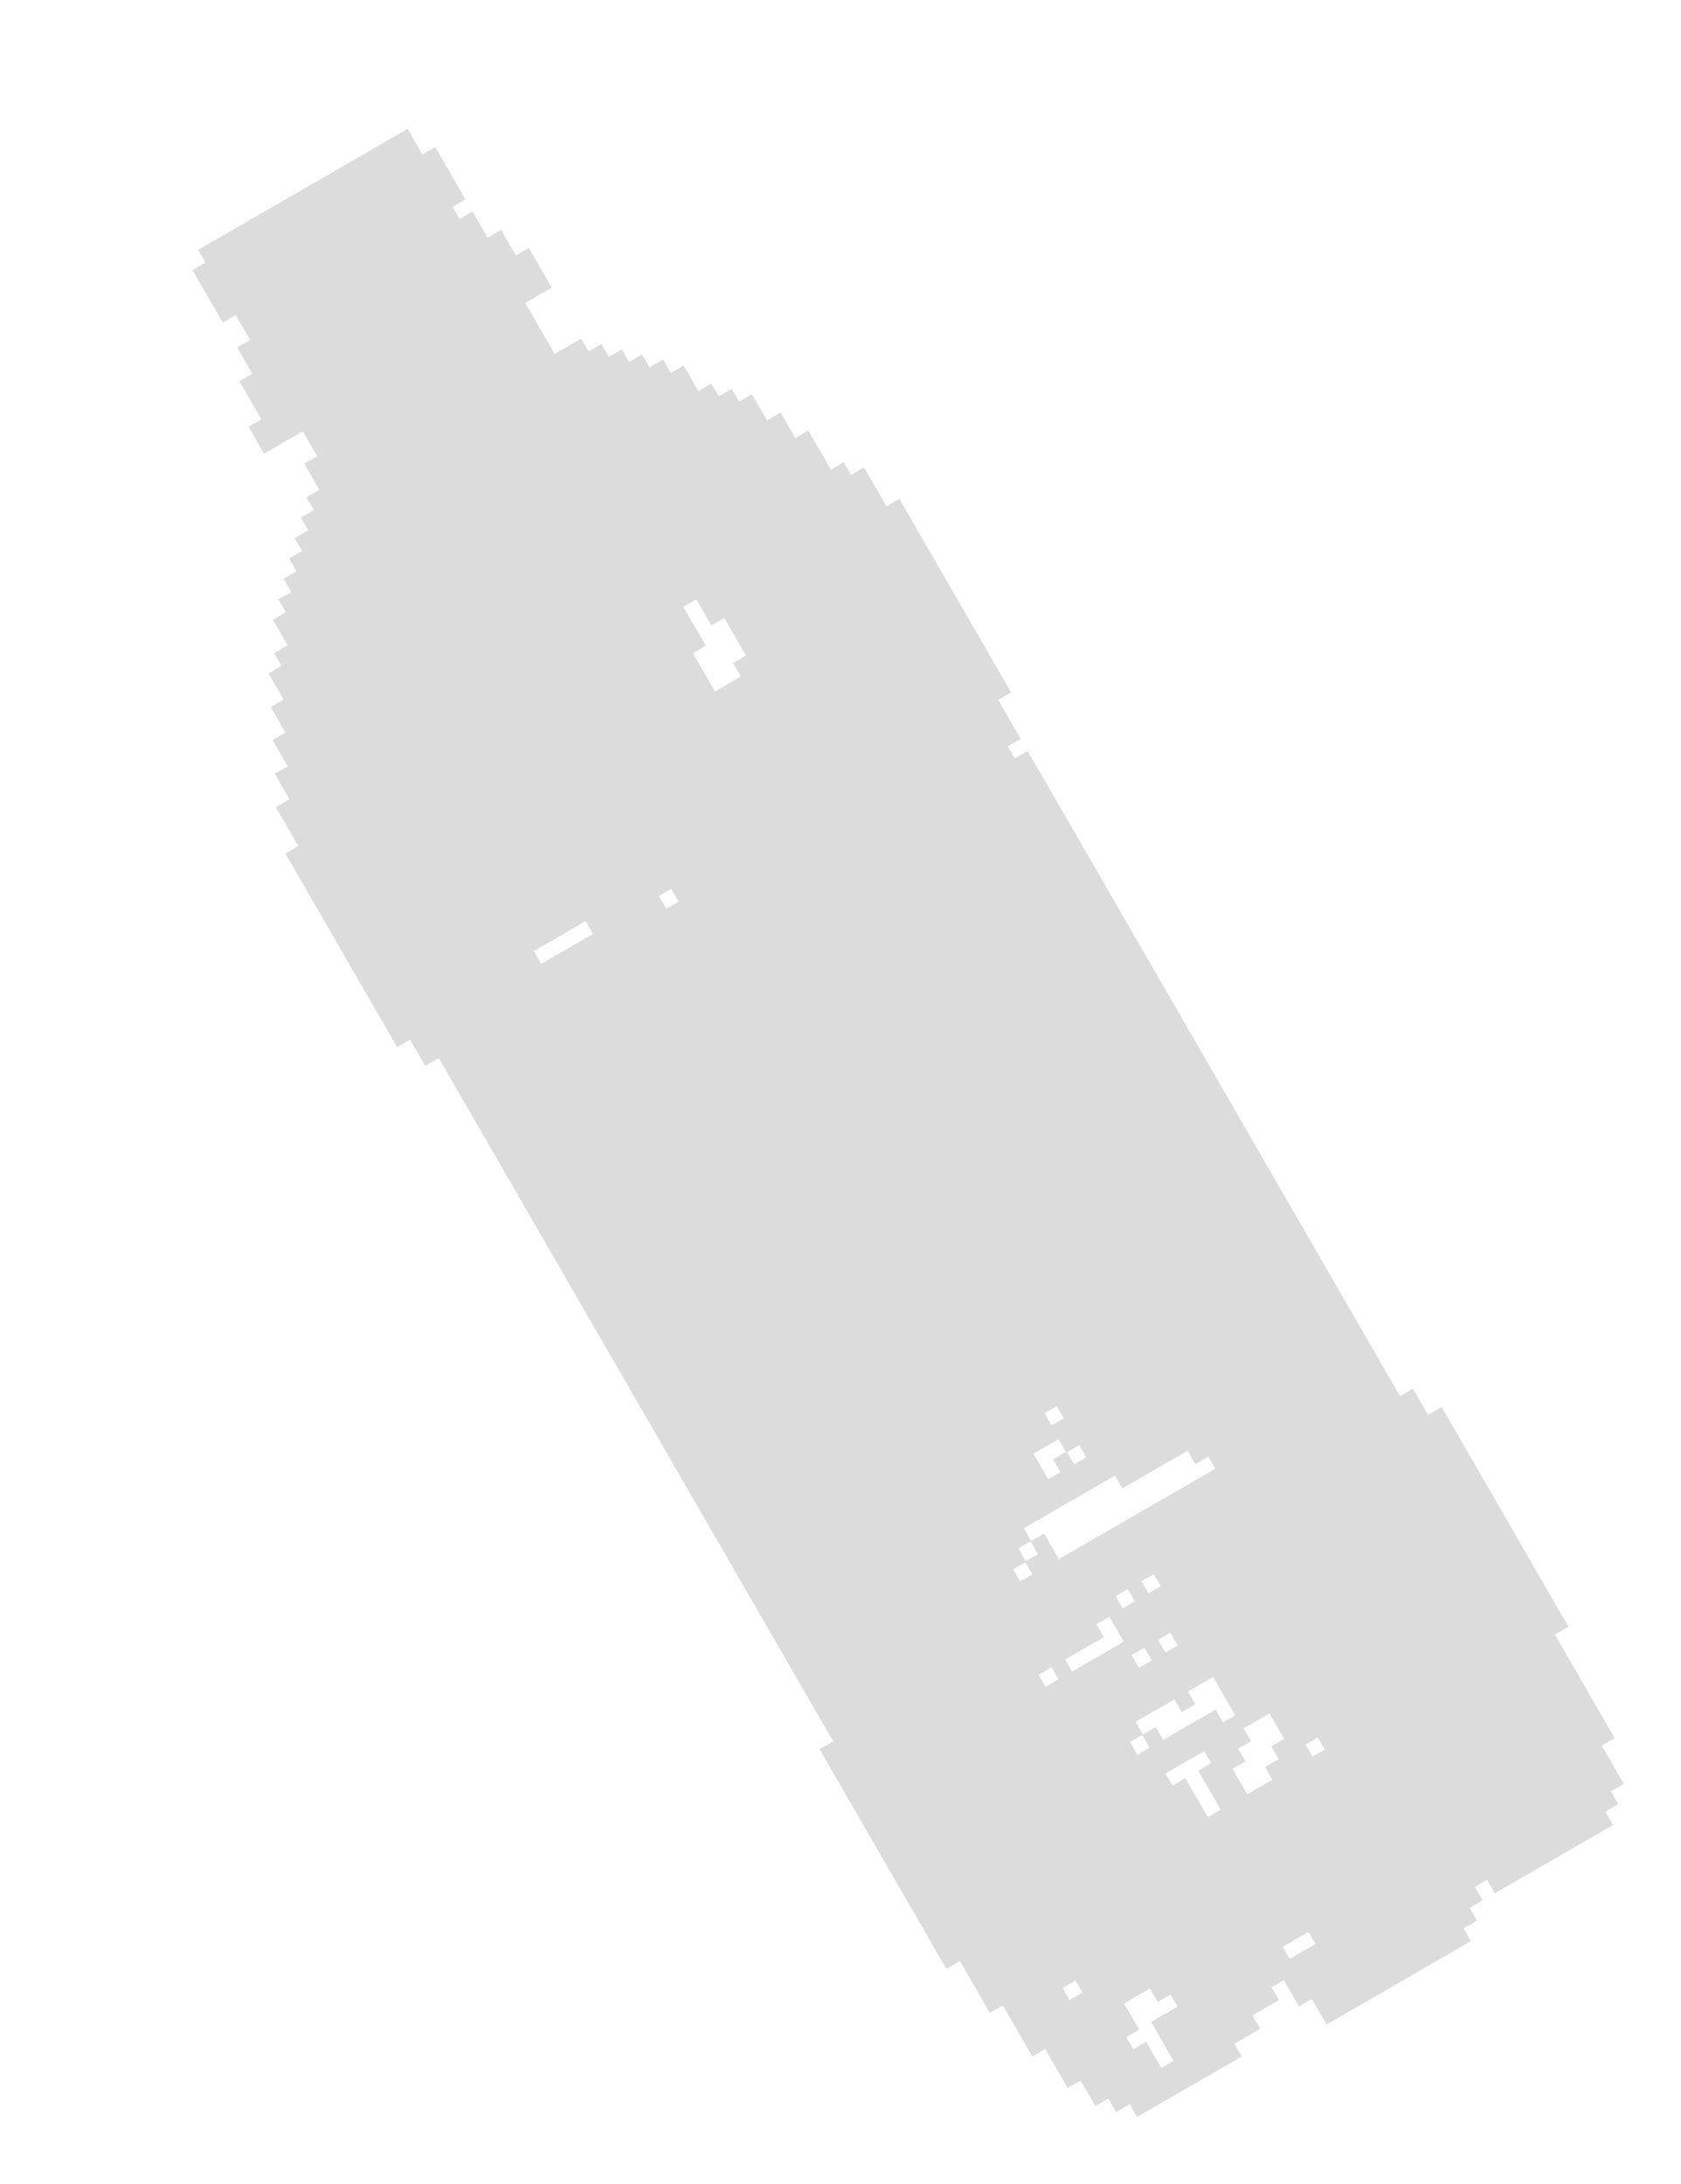 <svg width="562" height="730" viewBox="0 0 562 730" fill="none" xmlns="http://www.w3.org/2000/svg">
<path fill-rule="evenodd" clip-rule="evenodd" d="M67.467 85.65L68.699 87.784L66.54 89.031L64.38 90.277L69.437 99.037L74.494 107.796L76.654 106.549L78.813 105.302L81.212 109.457L83.611 113.612L81.451 114.859L79.292 116.105L81.82 120.485L84.349 124.865L82.189 126.111L80.029 127.358L83.725 133.759L87.421 140.16L85.261 141.407L83.101 142.654L85.695 147.146L88.288 151.637L94.767 147.897L101.246 144.156L103.645 148.311L106.044 152.466L103.884 153.713L101.724 154.96L104.253 159.339L106.781 163.719L104.622 164.966L102.462 166.213L103.694 168.346L104.926 170.48L102.766 171.727L100.606 172.974L101.838 175.107L103.07 177.241L100.797 178.553L98.524 179.866L99.755 181.999L100.987 184.133L98.828 185.38L96.668 186.627L97.9 188.76L99.132 190.894L96.972 192.141L94.812 193.388L96.109 195.634L97.406 197.88L95.246 199.126L93.086 200.373L94.318 202.507L95.55 204.641L93.391 205.887L91.231 207.134L93.695 211.402L96.158 215.669L93.885 216.981L91.612 218.294L92.843 220.427L94.075 222.561L91.916 223.808L89.756 225.055L92.284 229.434L94.813 233.814L92.653 235.061L90.494 236.308L92.957 240.575L95.421 244.842L93.261 246.089L91.102 247.336L93.63 251.715L96.159 256.095L93.999 257.342L91.84 258.589L94.303 262.856L96.767 267.123L94.494 268.436L92.22 269.748L95.981 276.261L99.741 282.774L97.581 284.021L95.422 285.268L114.094 317.609L132.766 349.95L134.926 348.704L137.085 347.457L139.614 351.836L142.142 356.216L144.416 354.903L146.689 353.591L212.625 467.796L278.561 582L276.288 583.313L274.015 584.625L295.215 621.346L316.416 658.067L318.69 656.754L320.963 655.442L325.955 664.088L330.947 672.735L333.107 671.488L335.267 670.242L340.194 678.776L345.121 687.31L347.281 686.064L349.441 684.817L353.201 691.33L356.961 697.843L359.121 696.596L361.281 695.349L363.744 699.617L366.208 703.884L368.368 702.637L370.527 701.39L371.824 703.636L373.121 705.882L375.394 704.569L377.667 703.257L378.899 705.391L380.131 707.524L397.635 697.418L415.14 687.312L413.908 685.178L412.676 683.044L416.996 680.551L421.315 678.057L420.018 675.811L418.722 673.565L423.154 671.006L427.587 668.446L426.356 666.313L425.124 664.179L427.17 662.998L429.216 661.817L431.744 666.196L434.273 670.576L436.432 669.329L438.592 668.082L441.056 672.349L443.519 676.616L467.617 662.704L491.714 648.791L490.482 646.658L489.25 644.524L491.523 643.212L493.797 641.899L492.565 639.766L491.333 637.632L493.493 636.385L495.652 635.138L494.356 632.892L493.059 630.646L495.105 629.465L497.151 628.284L498.448 630.53L499.744 632.776L519.522 621.357L539.3 609.938L538.003 607.692L536.706 605.446L538.866 604.2L541.026 602.953L539.794 600.819L538.562 598.685L540.722 597.439L542.881 596.192L539.186 589.791L535.49 583.39L537.65 582.143L539.81 580.896L529.825 563.603L519.841 546.309L522.114 544.997L524.387 543.684L503.187 506.963L481.986 470.243L479.713 471.555L477.439 472.868L474.911 468.488L472.382 464.109L470.223 465.356L468.063 466.602L405.822 358.799L343.582 250.995L341.422 252.241L339.262 253.488L338.095 251.467L336.928 249.446L339.088 248.199L341.248 246.952L337.487 240.439L333.727 233.926L335.887 232.679L338.046 231.432L319.374 199.091L300.702 166.75L298.542 167.996L296.383 169.243L292.622 162.73L288.862 156.217L286.702 157.464L284.543 158.711L283.311 156.577L282.079 154.444L279.919 155.69L277.76 156.937L273.999 150.424L270.239 143.911L268.079 145.158L265.92 146.405L263.456 142.138L260.992 137.87L258.719 139.183L256.446 140.495L253.917 136.116L251.389 131.736L249.229 132.983L247.069 134.23L245.837 132.096L244.606 129.963L242.446 131.21L240.286 132.456L239.054 130.323L237.823 128.189L235.663 129.436L233.503 130.683L231.04 126.416L228.576 122.148L226.416 123.395L224.257 124.642L222.96 122.396L221.663 120.15L219.39 121.463L217.117 122.775L215.885 120.642L214.653 118.508L212.493 119.755L210.334 121.002L209.102 118.868L207.87 116.735L205.71 117.982L203.551 119.228L202.319 117.095L201.087 114.961L198.927 116.208L196.768 117.455L195.536 115.321L194.304 113.188L189.871 115.747L185.438 118.306L180.511 109.772L175.583 101.237L180.016 98.678L184.449 96.119L180.624 89.493L176.799 82.868L174.639 84.115L172.479 85.362L170.016 81.094L167.552 76.827L165.279 78.14L163.005 79.452L160.477 75.073L157.948 70.693L155.789 71.94L153.629 73.187L152.462 71.165L151.295 69.144L153.455 67.897L155.614 66.65L150.557 57.891L145.5 49.132L143.341 50.379L141.181 51.626L138.717 47.359L136.254 43.092L101.245 63.304L66.236 83.516L67.467 85.65ZM232.208 209.289L235.968 215.802L233.809 217.049L231.649 218.296L235.345 224.697L239.04 231.098L243.359 228.604L247.679 226.11L246.382 223.864L245.085 221.618L247.245 220.372L249.405 219.125L245.774 212.836L242.143 206.548L239.984 207.794L237.824 209.041L235.295 204.662L232.767 200.282L230.607 201.529L228.448 202.776L232.208 209.289ZM179.729 319.992L180.96 322.126L189.599 317.138L198.238 312.151L197.006 310.017L195.774 307.883L187.135 312.871L178.497 317.858L179.729 319.992ZM221.521 301.553L222.752 303.687L224.798 302.505L226.844 301.324L225.612 299.19L224.381 297.057L222.335 298.238L220.289 299.419L221.521 301.553ZM350.385 474.353L351.552 476.375L353.598 475.193L355.644 474.012L354.477 471.991L353.31 469.969L351.264 471.151L349.218 472.332L350.385 474.353ZM347.971 490.121L350.434 494.388L352.48 493.207L354.526 492.026L353.294 489.892L352.063 487.759L354.222 486.512L356.382 485.265L355.15 483.131L353.918 480.998L349.713 483.426L345.507 485.854L347.971 490.121ZM357.906 487.38L359.073 489.401L361.119 488.22L363.165 487.038L361.998 485.017L360.831 482.996L358.785 484.177L356.739 485.358L357.906 487.38ZM343.538 512.894L344.77 515.027L346.93 513.78L349.089 512.533L351.553 516.801L354.017 521.068L380.16 505.974L406.303 490.88L405.136 488.859L403.969 486.838L401.809 488.085L399.649 489.331L398.353 487.086L397.056 484.84L386.144 491.14L375.232 497.44L374 495.306L372.769 493.172L357.537 501.966L342.306 510.76L343.538 512.894ZM341.682 519.654L342.914 521.788L344.96 520.607L347.006 519.426L345.774 517.292L344.543 515.158L342.497 516.34L340.451 517.521L341.682 519.654ZM339.892 526.528L341.059 528.549L343.105 527.368L345.151 526.187L343.984 524.165L342.817 522.144L340.771 523.325L338.725 524.506L339.892 526.528ZM374.164 535.489L375.331 537.51L377.377 536.329L379.423 535.147L378.256 533.126L377.089 531.105L375.043 532.286L372.997 533.467L374.164 535.489ZM382.802 530.501L383.969 532.522L386.015 531.341L388.061 530.16L386.894 528.139L385.727 526.117L383.681 527.299L381.635 528.48L382.802 530.501ZM367.826 544.987L369.058 547.12L362.579 550.861L356.1 554.602L357.267 556.623L358.434 558.644L367.073 553.657L375.711 548.669L373.313 544.514L370.914 540.359L368.754 541.606L366.594 542.853L367.826 544.987ZM348.401 561.742L349.568 563.763L351.728 562.516L353.888 561.269L352.721 559.248L351.554 557.227L349.394 558.474L347.234 559.72L348.401 561.742ZM379.537 555.295L380.768 557.428L382.928 556.182L385.088 554.935L383.856 552.801L382.624 550.667L380.464 551.914L378.305 553.161L379.537 555.295ZM388.402 550.176L389.634 552.31L391.68 551.128L393.726 549.947L392.494 547.814L391.263 545.68L389.217 546.861L387.171 548.042L388.402 550.176ZM380.882 577.576L382.114 579.709L384.274 578.463L386.434 577.216L387.665 579.349L388.897 581.483L397.649 576.43L406.402 571.377L407.634 573.51L408.865 575.644L410.911 574.463L412.957 573.281L409.262 566.881L405.566 560.48L401.361 562.908L397.155 565.336L398.387 567.47L399.619 569.603L397.345 570.916L395.072 572.228L393.84 570.095L392.608 567.961L386.13 571.702L379.651 575.442L380.882 577.576ZM379.027 584.337L380.259 586.47L382.305 585.289L384.351 584.108L383.119 581.974L381.887 579.841L379.841 581.022L377.795 582.203L379.027 584.337ZM390.802 594.757L391.969 596.778L394.129 595.532L396.288 594.285L400.049 600.798L403.809 607.311L405.969 606.064L408.128 604.817L404.368 598.304L400.608 591.791L402.767 590.544L404.927 589.297L403.76 587.276L402.593 585.255L396.114 588.995L389.635 592.736L390.802 594.757ZM417.01 579.776L418.242 581.909L416.082 583.156L413.923 584.403L415.154 586.537L416.386 588.67L414.227 589.917L412.067 591.164L414.531 595.431L416.994 599.699L421.2 597.27L425.406 594.842L424.174 592.709L422.942 590.575L425.215 589.262L427.488 587.95L426.257 585.816L425.025 583.683L427.184 582.436L429.344 581.189L426.88 576.922L424.417 572.655L420.097 575.148L415.778 577.642L417.01 579.776ZM437.651 585.077L438.818 587.099L440.864 585.917L442.91 584.736L441.743 582.715L440.576 580.693L438.53 581.875L436.484 583.056L437.651 585.077ZM356.402 666.424L357.569 668.445L359.728 667.198L361.888 665.951L360.721 663.93L359.554 661.909L357.394 663.156L355.235 664.403L356.402 666.424ZM378.34 673.971L380.868 678.351L378.708 679.598L376.549 680.845L377.716 682.866L378.883 684.887L381.042 683.64L383.202 682.393L385.731 686.773L388.259 691.153L390.305 689.971L392.351 688.79L388.591 682.277L384.83 675.764L389.263 673.204L393.696 670.645L392.529 668.624L391.362 666.602L389.203 667.849L387.043 669.096L385.746 666.85L384.45 664.604L380.13 667.098L375.811 669.592L378.34 673.971ZM430.002 652.678L431.169 654.7L435.488 652.206L439.808 649.712L438.641 647.691L437.474 645.67L433.154 648.163L428.835 650.657L430.002 652.678Z" fill="#DCDCDC"/>
</svg>
